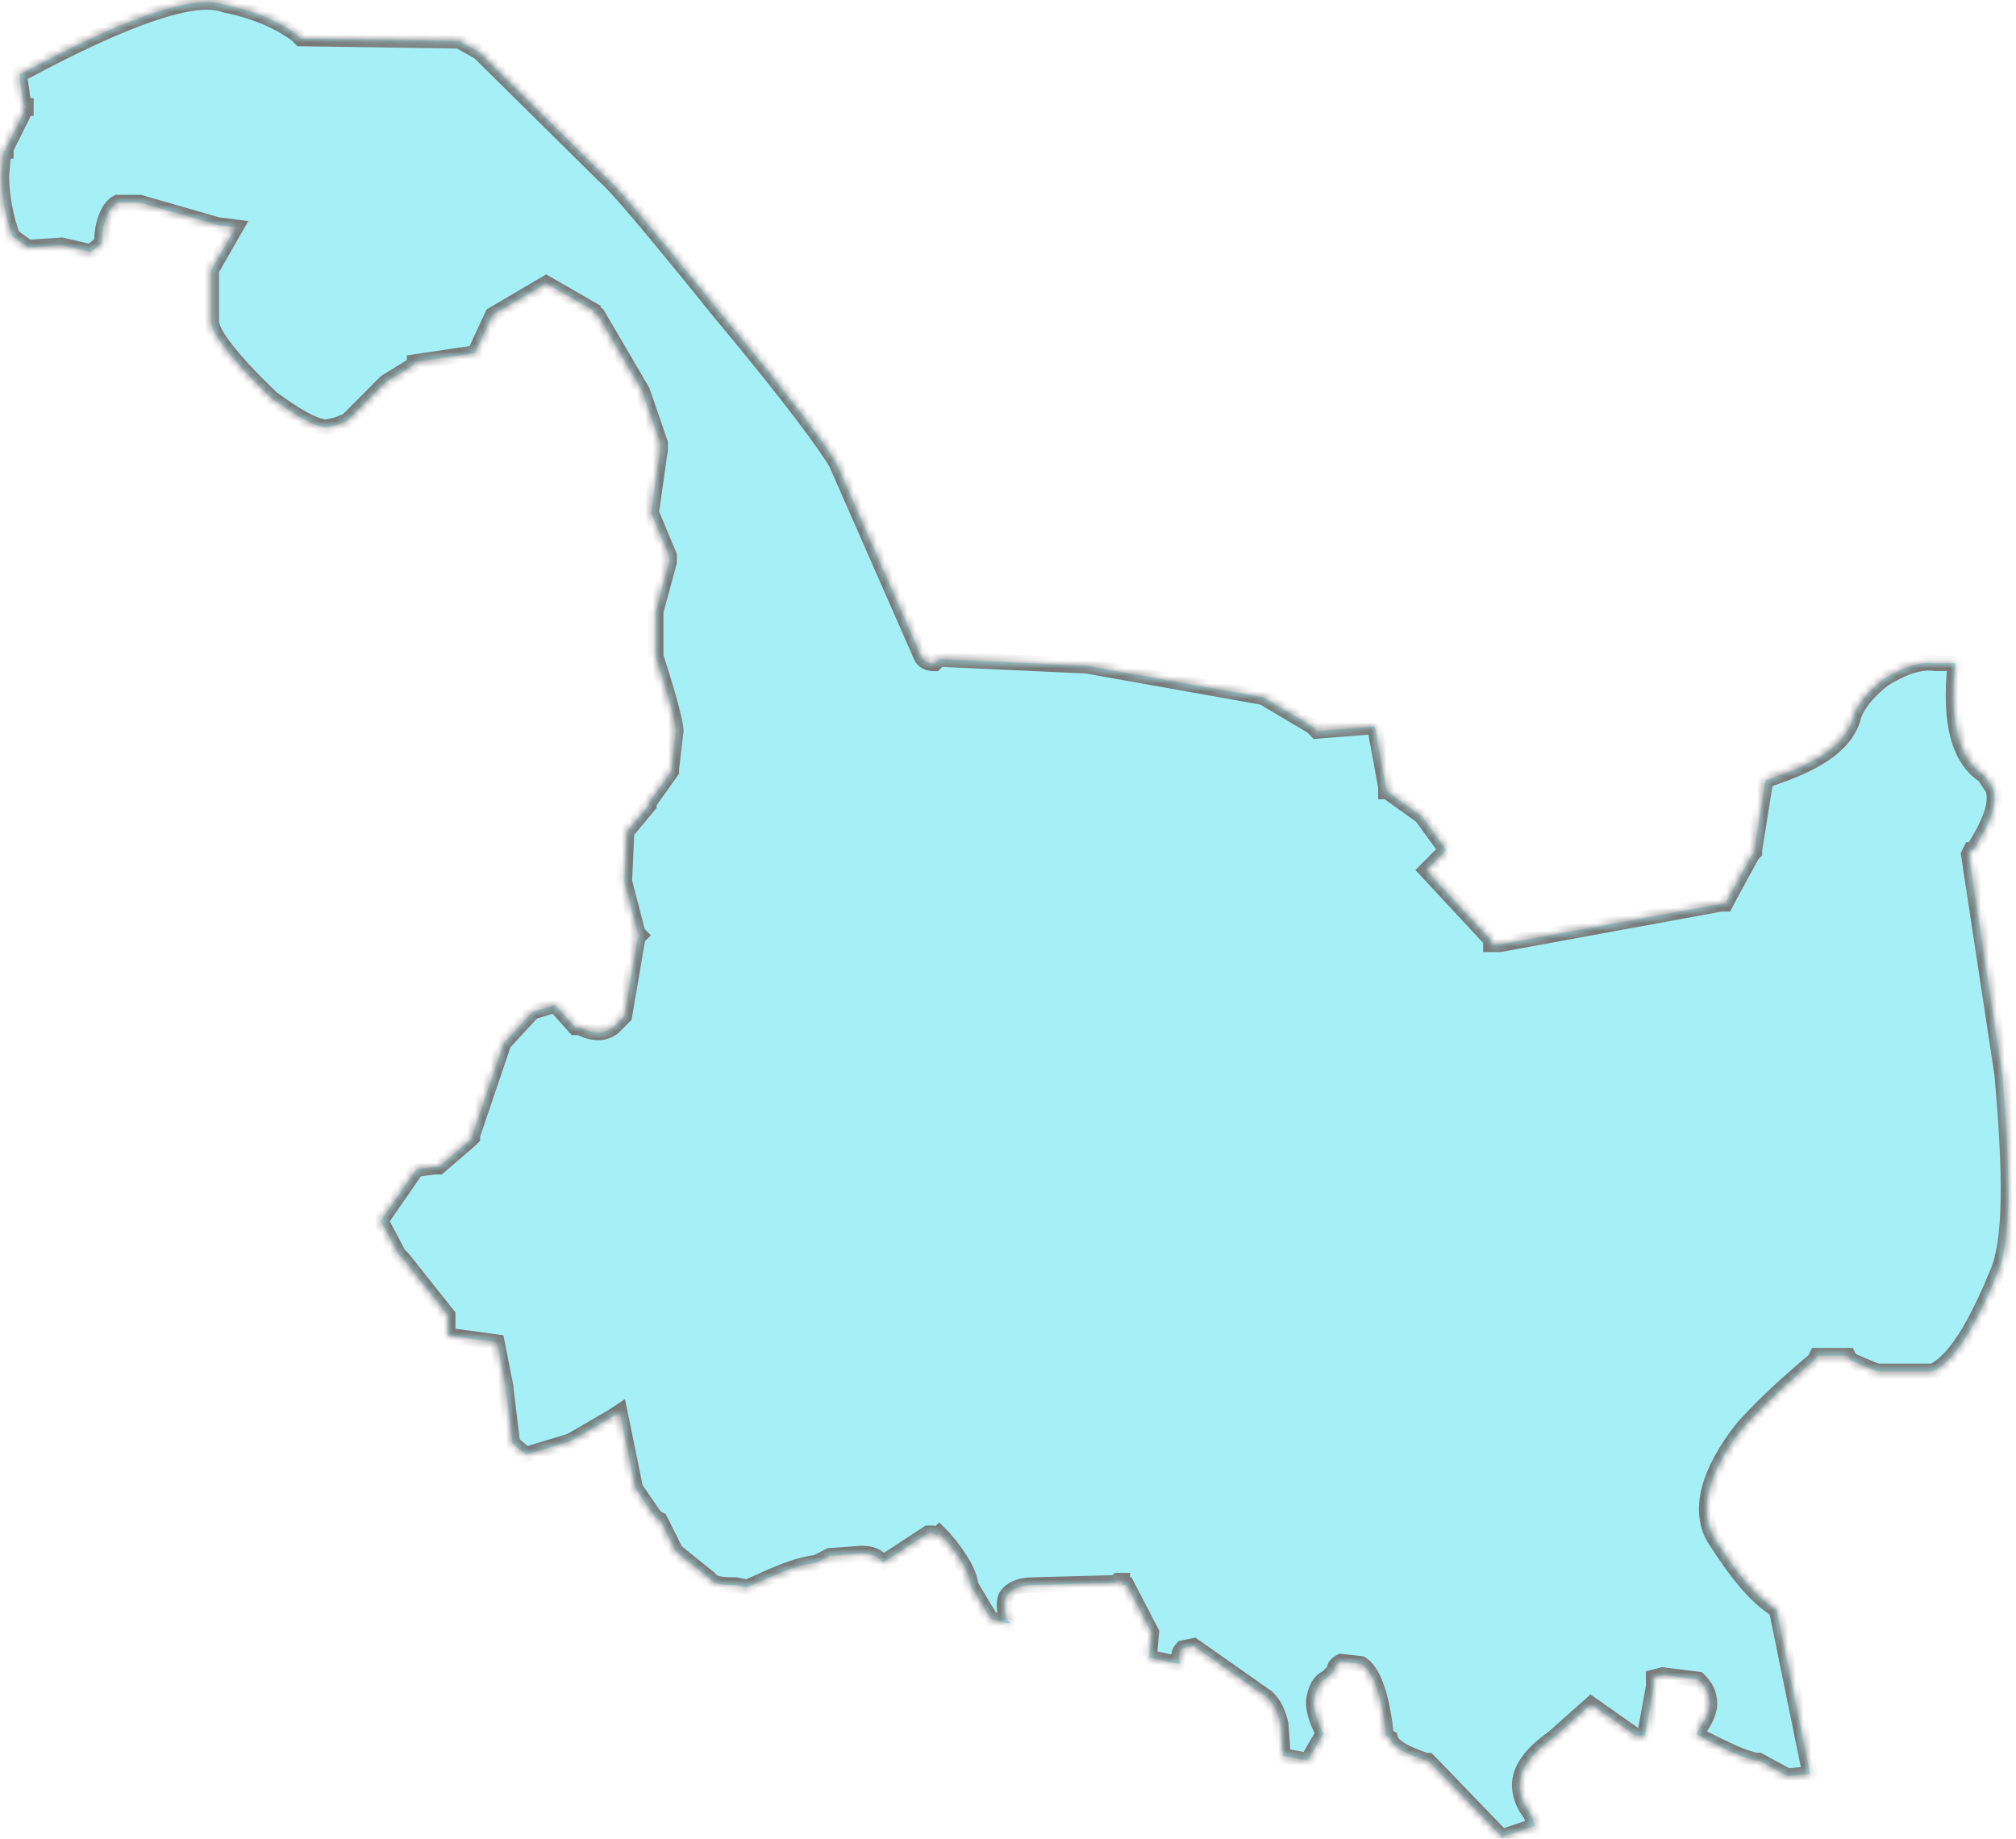 ﻿<?xml version="1.0" encoding="utf-8"?>
<svg version="1.1" xmlns:xlink="http://www.w3.org/1999/xlink" width="261px" height="238px" xmlns="http://www.w3.org/2000/svg">
  <defs>
    <mask fill="white" id="clip54">
      <path d="M 258.625 164.699  C 260.372 160.63  260.372 152.197  259.214 139.102  L 254.877 110.591  L 255.162 110.008  L 255.456 110.008  C 257.477 106.809  258.635 104.192  258.056 102.147  L 256.908 100.399  C 253.729 98.365  252.277 93.704  253.15 85.853  L 250.54 85.853  C 248.519 85.566  246.203 86.435  243.898 87.887  C 241.582 89.635  240.14 91.67  239.855 93.121  C 238.697 96.607  234.939 98.938  228.581 100.972  L 227.139 109.998  L 227.139 110.295  L 226.844 110.591  L 223.675 116.408  L 223.381 116.99  L 223.086 116.99  L 222.792 116.99  L 194.17 122.234  L 193.876 122.234  L 193.012 122.234  L 193.012 121.652  L 184.633 112.635  L 187.233 110.018  L 184.054 105.653  L 180.002 102.74  L 179.717 102.454  L 179.423 102.454  L 179.423 102.167  L 179.423 101.881  L 177.98 94.03  L 170.464 94.612  L 169.895 94.03  L 163.527 90.247  L 140.685 86.179  L 121.6 85.3  L 121.022 85.882  C 120.148 85.882  119.579 85.596  119.285 85.004  L 108.295 59.989  C 107.147 57.945  102.516 51.545  93.263 40.495  C 84.59 29.73  79.674 23.914  78.231 22.748  L 62.041 6.75  L 59.441 5.288  L 39.209 4.992  L 38.924 4.992  L 38.345 4.409  C 36.324 2.958  33.43 1.496  29.093 0.627  C 25.335 -0.834  16.661 2.079  3.071 9.357  L 2.492 9.643  L 3.071 13.712  L 3.356 13.712  L 3.356 14.008  L 3.071 14.008  L 3.071 14.591  L 0.756 19.242  L 0.756 19.539  L 0.461 19.539  L 0.177 22.738  C 0.177 25.355  0.756 28.269  1.619 30.589  L 3.65 32.041  L 7.987 31.745  L 11.745 32.614  L 13.187 31.449  C 13.187 28.832  14.061 26.797  15.209 26.215  L 18.103 26.215  L 28.219 29.128  L 30.535 29.414  L 27.356 34.945  L 27.356 41.64  C 27.356 43.102  29.966 46.588  35.166 51.535  C 38.345 53.866  40.367 55.021  42.103 55.318  L 43.556 55.021  L 44.998 54.439  L 49.914 49.491  L 53.672 47.161  L 53.672 46.864  L 61.472 45.699  L 63.778 40.751  L 70.715 36.673  L 76.789 40.169  L 76.789 40.455  L 77.368 40.751  L 83.157 50.637  L 85.463 57.332  L 85.463 58.211  L 84.305 66.359  L 86.621 71.889  L 86.621 72.768  L 84.894 79.167  L 84.894 84.984  C 86.621 90.228  87.494 93.714  87.494 94.593  L 86.915 99.53  L 86.915 99.827  L 84.02 103.895  L 84.02 104.192  L 81.126 107.678  L 80.832 114.077  L 82.568 120.773  L 82.853 121.059  L 82.568 121.345  L 80.832 131.527  L 79.379 132.979  C 78.222 133.858  76.779 133.858  75.042 132.979  L 74.463 132.979  L 71.863 130.075  L 68.969 130.954  L 65.211 135.023  L 61.158 146.953  L 61.158 147.249  L 60.874 147.535  L 56.821 151.021  L 56.243 151.021  L 53.927 151.318  L 49.296 158.013  L 51.611 162.378  L 52.19 162.961  L 57.969 170.229  L 57.969 170.526  L 57.969 172.856  L 64.328 173.725  L 65.485 179.552  L 65.485 179.838  L 66.349 186.82  L 68.086 188.272  L 73.865 186.524  L 79.36 183.324  L 80.233 182.742  L 82.254 192.637  L 84.864 196.429  L 85.443 196.715  L 87.474 200.794  L 91.811 204.28  C 92.39 205.159  93.832 205.159  95.275 205.159  L 96.717 205.455  L 99.327 204.29  C 101.348 203.421  103.37 202.542  105.685 202.256  L 107.422 201.377  L 111.465 201.08  C 112.907 201.08  113.486 201.377  114.349 202.246  L 120.138 198.463  L 120.717 198.463  L 121.296 198.76  L 121.591 198.463  L 122.17 199.046  C 124.475 201.663  125.633 203.994  125.633 205.159  L 128.243 209.524  L 130.265 210.107  L 130.549 210.107  L 130.843 210.107  L 130.265 209.524  C 129.97 208.072  129.97 207.193  130.265 206.611  C 130.843 205.732  132.001 205.159  133.738 205.159  L 144.433 204.873  L 144.727 204.586  L 145.306 204.586  L 145.306 205.169  L 145.885 205.169  L 149.064 211.282  L 148.77 214.481  L 148.485 214.481  L 152.528 215.36  L 152.813 215.36  C 152.528 214.481  152.528 213.899  153.097 213.326  L 154.539 213.03  L 164.077 219.725  C 164.94 220.604  165.519 221.76  165.813 223.211  L 166.098 227.29  L 169.287 227.873  L 171.308 224.377  C 170.435 222.629  169.866 220.881  170.15 219.715  C 170.435 218.55  170.729 217.681  171.877 217.098  L 172.751 216.229  C 172.751 215.647  173.045 215.36  173.614 215.064  L 176.214 215.36  C 177.657 216.229  178.824 219.143  179.393 224.09  L 179.393 224.673  L 179.972 224.969  C 180.267 226.135  181.994 227.004  184.604 227.883  L 184.888 227.883  L 185.182 228.169  L 194.435 237.768  L 198.772 236.306  L 198.193 234.855  C 197.035 233.403  196.741 231.951  196.741 231.072  C 196.741 229.028  198.193 226.994  201.078 224.959  L 205.994 220.594  L 211.773 224.663  L 212.931 224.663  L 214.089 218.264  L 214.089 217.098  L 215.247 216.802  L 219.878 217.385  C 220.751 218.254  221.32 219.133  221.32 220.585  C 221.32 221.74  220.457 223.202  219.583 224.367  L 220.457 224.95  C 223.341 226.401  225.657 227.567  227.394 227.863  L 227.688 227.863  L 231.446 229.897  L 234.341 229.601  L 230.004 208.359  C 227.119 206.611  224.509 203.125  221.909 199.046  C 219.888 195.55  221.036 190.612  225.667 184.786  C 228.267 181.882  231.446 178.969  234.92 176.056  L 235.214 175.473  L 239.257 175.473  L 239.551 176.056  L 243.015 177.508  L 250.246 177.508  C 253.141 176.056  255.741 171.691  258.625 164.699  Z " fill-rule="evenodd" />
    </mask>
  </defs>
  <g transform="matrix(1 0 0 1 -1285 -65 )">
    <path d="M 258.625 164.699  C 260.372 160.63  260.372 152.197  259.214 139.102  L 254.877 110.591  L 255.162 110.008  L 255.456 110.008  C 257.477 106.809  258.635 104.192  258.056 102.147  L 256.908 100.399  C 253.729 98.365  252.277 93.704  253.15 85.853  L 250.54 85.853  C 248.519 85.566  246.203 86.435  243.898 87.887  C 241.582 89.635  240.14 91.67  239.855 93.121  C 238.697 96.607  234.939 98.938  228.581 100.972  L 227.139 109.998  L 227.139 110.295  L 226.844 110.591  L 223.675 116.408  L 223.381 116.99  L 223.086 116.99  L 222.792 116.99  L 194.17 122.234  L 193.876 122.234  L 193.012 122.234  L 193.012 121.652  L 184.633 112.635  L 187.233 110.018  L 184.054 105.653  L 180.002 102.74  L 179.717 102.454  L 179.423 102.454  L 179.423 102.167  L 179.423 101.881  L 177.98 94.03  L 170.464 94.612  L 169.895 94.03  L 163.527 90.247  L 140.685 86.179  L 121.6 85.3  L 121.022 85.882  C 120.148 85.882  119.579 85.596  119.285 85.004  L 108.295 59.989  C 107.147 57.945  102.516 51.545  93.263 40.495  C 84.59 29.73  79.674 23.914  78.231 22.748  L 62.041 6.75  L 59.441 5.288  L 39.209 4.992  L 38.924 4.992  L 38.345 4.409  C 36.324 2.958  33.43 1.496  29.093 0.627  C 25.335 -0.834  16.661 2.079  3.071 9.357  L 2.492 9.643  L 3.071 13.712  L 3.356 13.712  L 3.356 14.008  L 3.071 14.008  L 3.071 14.591  L 0.756 19.242  L 0.756 19.539  L 0.461 19.539  L 0.177 22.738  C 0.177 25.355  0.756 28.269  1.619 30.589  L 3.65 32.041  L 7.987 31.745  L 11.745 32.614  L 13.187 31.449  C 13.187 28.832  14.061 26.797  15.209 26.215  L 18.103 26.215  L 28.219 29.128  L 30.535 29.414  L 27.356 34.945  L 27.356 41.64  C 27.356 43.102  29.966 46.588  35.166 51.535  C 38.345 53.866  40.367 55.021  42.103 55.318  L 43.556 55.021  L 44.998 54.439  L 49.914 49.491  L 53.672 47.161  L 53.672 46.864  L 61.472 45.699  L 63.778 40.751  L 70.715 36.673  L 76.789 40.169  L 76.789 40.455  L 77.368 40.751  L 83.157 50.637  L 85.463 57.332  L 85.463 58.211  L 84.305 66.359  L 86.621 71.889  L 86.621 72.768  L 84.894 79.167  L 84.894 84.984  C 86.621 90.228  87.494 93.714  87.494 94.593  L 86.915 99.53  L 86.915 99.827  L 84.02 103.895  L 84.02 104.192  L 81.126 107.678  L 80.832 114.077  L 82.568 120.773  L 82.853 121.059  L 82.568 121.345  L 80.832 131.527  L 79.379 132.979  C 78.222 133.858  76.779 133.858  75.042 132.979  L 74.463 132.979  L 71.863 130.075  L 68.969 130.954  L 65.211 135.023  L 61.158 146.953  L 61.158 147.249  L 60.874 147.535  L 56.821 151.021  L 56.243 151.021  L 53.927 151.318  L 49.296 158.013  L 51.611 162.378  L 52.19 162.961  L 57.969 170.229  L 57.969 170.526  L 57.969 172.856  L 64.328 173.725  L 65.485 179.552  L 65.485 179.838  L 66.349 186.82  L 68.086 188.272  L 73.865 186.524  L 79.36 183.324  L 80.233 182.742  L 82.254 192.637  L 84.864 196.429  L 85.443 196.715  L 87.474 200.794  L 91.811 204.28  C 92.39 205.159  93.832 205.159  95.275 205.159  L 96.717 205.455  L 99.327 204.29  C 101.348 203.421  103.37 202.542  105.685 202.256  L 107.422 201.377  L 111.465 201.08  C 112.907 201.08  113.486 201.377  114.349 202.246  L 120.138 198.463  L 120.717 198.463  L 121.296 198.76  L 121.591 198.463  L 122.17 199.046  C 124.475 201.663  125.633 203.994  125.633 205.159  L 128.243 209.524  L 130.265 210.107  L 130.549 210.107  L 130.843 210.107  L 130.265 209.524  C 129.97 208.072  129.97 207.193  130.265 206.611  C 130.843 205.732  132.001 205.159  133.738 205.159  L 144.433 204.873  L 144.727 204.586  L 145.306 204.586  L 145.306 205.169  L 145.885 205.169  L 149.064 211.282  L 148.77 214.481  L 148.485 214.481  L 152.528 215.36  L 152.813 215.36  C 152.528 214.481  152.528 213.899  153.097 213.326  L 154.539 213.03  L 164.077 219.725  C 164.94 220.604  165.519 221.76  165.813 223.211  L 166.098 227.29  L 169.287 227.873  L 171.308 224.377  C 170.435 222.629  169.866 220.881  170.15 219.715  C 170.435 218.55  170.729 217.681  171.877 217.098  L 172.751 216.229  C 172.751 215.647  173.045 215.36  173.614 215.064  L 176.214 215.36  C 177.657 216.229  178.824 219.143  179.393 224.09  L 179.393 224.673  L 179.972 224.969  C 180.267 226.135  181.994 227.004  184.604 227.883  L 184.888 227.883  L 185.182 228.169  L 194.435 237.768  L 198.772 236.306  L 198.193 234.855  C 197.035 233.403  196.741 231.951  196.741 231.072  C 196.741 229.028  198.193 226.994  201.078 224.959  L 205.994 220.594  L 211.773 224.663  L 212.931 224.663  L 214.089 218.264  L 214.089 217.098  L 215.247 216.802  L 219.878 217.385  C 220.751 218.254  221.32 219.133  221.32 220.585  C 221.32 221.74  220.457 223.202  219.583 224.367  L 220.457 224.95  C 223.341 226.401  225.657 227.567  227.394 227.863  L 227.688 227.863  L 231.446 229.897  L 234.341 229.601  L 230.004 208.359  C 227.119 206.611  224.509 203.125  221.909 199.046  C 219.888 195.55  221.036 190.612  225.667 184.786  C 228.267 181.882  231.446 178.969  234.92 176.056  L 235.214 175.473  L 239.257 175.473  L 239.551 176.056  L 243.015 177.508  L 250.246 177.508  C 253.141 176.056  255.741 171.691  258.625 164.699  Z " fill-rule="nonzero" fill="#20dbea" stroke="none" fill-opacity="0.4" transform="matrix(1 0 0 1 1285 65 )" />
    <path d="M 258.625 164.699  C 260.372 160.63  260.372 152.197  259.214 139.102  L 254.877 110.591  L 255.162 110.008  L 255.456 110.008  C 257.477 106.809  258.635 104.192  258.056 102.147  L 256.908 100.399  C 253.729 98.365  252.277 93.704  253.15 85.853  L 250.54 85.853  C 248.519 85.566  246.203 86.435  243.898 87.887  C 241.582 89.635  240.14 91.67  239.855 93.121  C 238.697 96.607  234.939 98.938  228.581 100.972  L 227.139 109.998  L 227.139 110.295  L 226.844 110.591  L 223.675 116.408  L 223.381 116.99  L 223.086 116.99  L 222.792 116.99  L 194.17 122.234  L 193.876 122.234  L 193.012 122.234  L 193.012 121.652  L 184.633 112.635  L 187.233 110.018  L 184.054 105.653  L 180.002 102.74  L 179.717 102.454  L 179.423 102.454  L 179.423 102.167  L 179.423 101.881  L 177.98 94.03  L 170.464 94.612  L 169.895 94.03  L 163.527 90.247  L 140.685 86.179  L 121.6 85.3  L 121.022 85.882  C 120.148 85.882  119.579 85.596  119.285 85.004  L 108.295 59.989  C 107.147 57.945  102.516 51.545  93.263 40.495  C 84.59 29.73  79.674 23.914  78.231 22.748  L 62.041 6.75  L 59.441 5.288  L 39.209 4.992  L 38.924 4.992  L 38.345 4.409  C 36.324 2.958  33.43 1.496  29.093 0.627  C 25.335 -0.834  16.661 2.079  3.071 9.357  L 2.492 9.643  L 3.071 13.712  L 3.356 13.712  L 3.356 14.008  L 3.071 14.008  L 3.071 14.591  L 0.756 19.242  L 0.756 19.539  L 0.461 19.539  L 0.177 22.738  C 0.177 25.355  0.756 28.269  1.619 30.589  L 3.65 32.041  L 7.987 31.745  L 11.745 32.614  L 13.187 31.449  C 13.187 28.832  14.061 26.797  15.209 26.215  L 18.103 26.215  L 28.219 29.128  L 30.535 29.414  L 27.356 34.945  L 27.356 41.64  C 27.356 43.102  29.966 46.588  35.166 51.535  C 38.345 53.866  40.367 55.021  42.103 55.318  L 43.556 55.021  L 44.998 54.439  L 49.914 49.491  L 53.672 47.161  L 53.672 46.864  L 61.472 45.699  L 63.778 40.751  L 70.715 36.673  L 76.789 40.169  L 76.789 40.455  L 77.368 40.751  L 83.157 50.637  L 85.463 57.332  L 85.463 58.211  L 84.305 66.359  L 86.621 71.889  L 86.621 72.768  L 84.894 79.167  L 84.894 84.984  C 86.621 90.228  87.494 93.714  87.494 94.593  L 86.915 99.53  L 86.915 99.827  L 84.02 103.895  L 84.02 104.192  L 81.126 107.678  L 80.832 114.077  L 82.568 120.773  L 82.853 121.059  L 82.568 121.345  L 80.832 131.527  L 79.379 132.979  C 78.222 133.858  76.779 133.858  75.042 132.979  L 74.463 132.979  L 71.863 130.075  L 68.969 130.954  L 65.211 135.023  L 61.158 146.953  L 61.158 147.249  L 60.874 147.535  L 56.821 151.021  L 56.243 151.021  L 53.927 151.318  L 49.296 158.013  L 51.611 162.378  L 52.19 162.961  L 57.969 170.229  L 57.969 170.526  L 57.969 172.856  L 64.328 173.725  L 65.485 179.552  L 65.485 179.838  L 66.349 186.82  L 68.086 188.272  L 73.865 186.524  L 79.36 183.324  L 80.233 182.742  L 82.254 192.637  L 84.864 196.429  L 85.443 196.715  L 87.474 200.794  L 91.811 204.28  C 92.39 205.159  93.832 205.159  95.275 205.159  L 96.717 205.455  L 99.327 204.29  C 101.348 203.421  103.37 202.542  105.685 202.256  L 107.422 201.377  L 111.465 201.08  C 112.907 201.08  113.486 201.377  114.349 202.246  L 120.138 198.463  L 120.717 198.463  L 121.296 198.76  L 121.591 198.463  L 122.17 199.046  C 124.475 201.663  125.633 203.994  125.633 205.159  L 128.243 209.524  L 130.265 210.107  L 130.549 210.107  L 130.843 210.107  L 130.265 209.524  C 129.97 208.072  129.97 207.193  130.265 206.611  C 130.843 205.732  132.001 205.159  133.738 205.159  L 144.433 204.873  L 144.727 204.586  L 145.306 204.586  L 145.306 205.169  L 145.885 205.169  L 149.064 211.282  L 148.77 214.481  L 148.485 214.481  L 152.528 215.36  L 152.813 215.36  C 152.528 214.481  152.528 213.899  153.097 213.326  L 154.539 213.03  L 164.077 219.725  C 164.94 220.604  165.519 221.76  165.813 223.211  L 166.098 227.29  L 169.287 227.873  L 171.308 224.377  C 170.435 222.629  169.866 220.881  170.15 219.715  C 170.435 218.55  170.729 217.681  171.877 217.098  L 172.751 216.229  C 172.751 215.647  173.045 215.36  173.614 215.064  L 176.214 215.36  C 177.657 216.229  178.824 219.143  179.393 224.09  L 179.393 224.673  L 179.972 224.969  C 180.267 226.135  181.994 227.004  184.604 227.883  L 184.888 227.883  L 185.182 228.169  L 194.435 237.768  L 198.772 236.306  L 198.193 234.855  C 197.035 233.403  196.741 231.951  196.741 231.072  C 196.741 229.028  198.193 226.994  201.078 224.959  L 205.994 220.594  L 211.773 224.663  L 212.931 224.663  L 214.089 218.264  L 214.089 217.098  L 215.247 216.802  L 219.878 217.385  C 220.751 218.254  221.32 219.133  221.32 220.585  C 221.32 221.74  220.457 223.202  219.583 224.367  L 220.457 224.95  C 223.341 226.401  225.657 227.567  227.394 227.863  L 227.688 227.863  L 231.446 229.897  L 234.341 229.601  L 230.004 208.359  C 227.119 206.611  224.509 203.125  221.909 199.046  C 219.888 195.55  221.036 190.612  225.667 184.786  C 228.267 181.882  231.446 178.969  234.92 176.056  L 235.214 175.473  L 239.257 175.473  L 239.551 176.056  L 243.015 177.508  L 250.246 177.508  C 253.141 176.056  255.741 171.691  258.625 164.699  Z " stroke-width="2" stroke="#797979" fill="none" transform="matrix(1 0 0 1 1285 65 )" mask="url(#clip54)" />
  </g>
</svg>